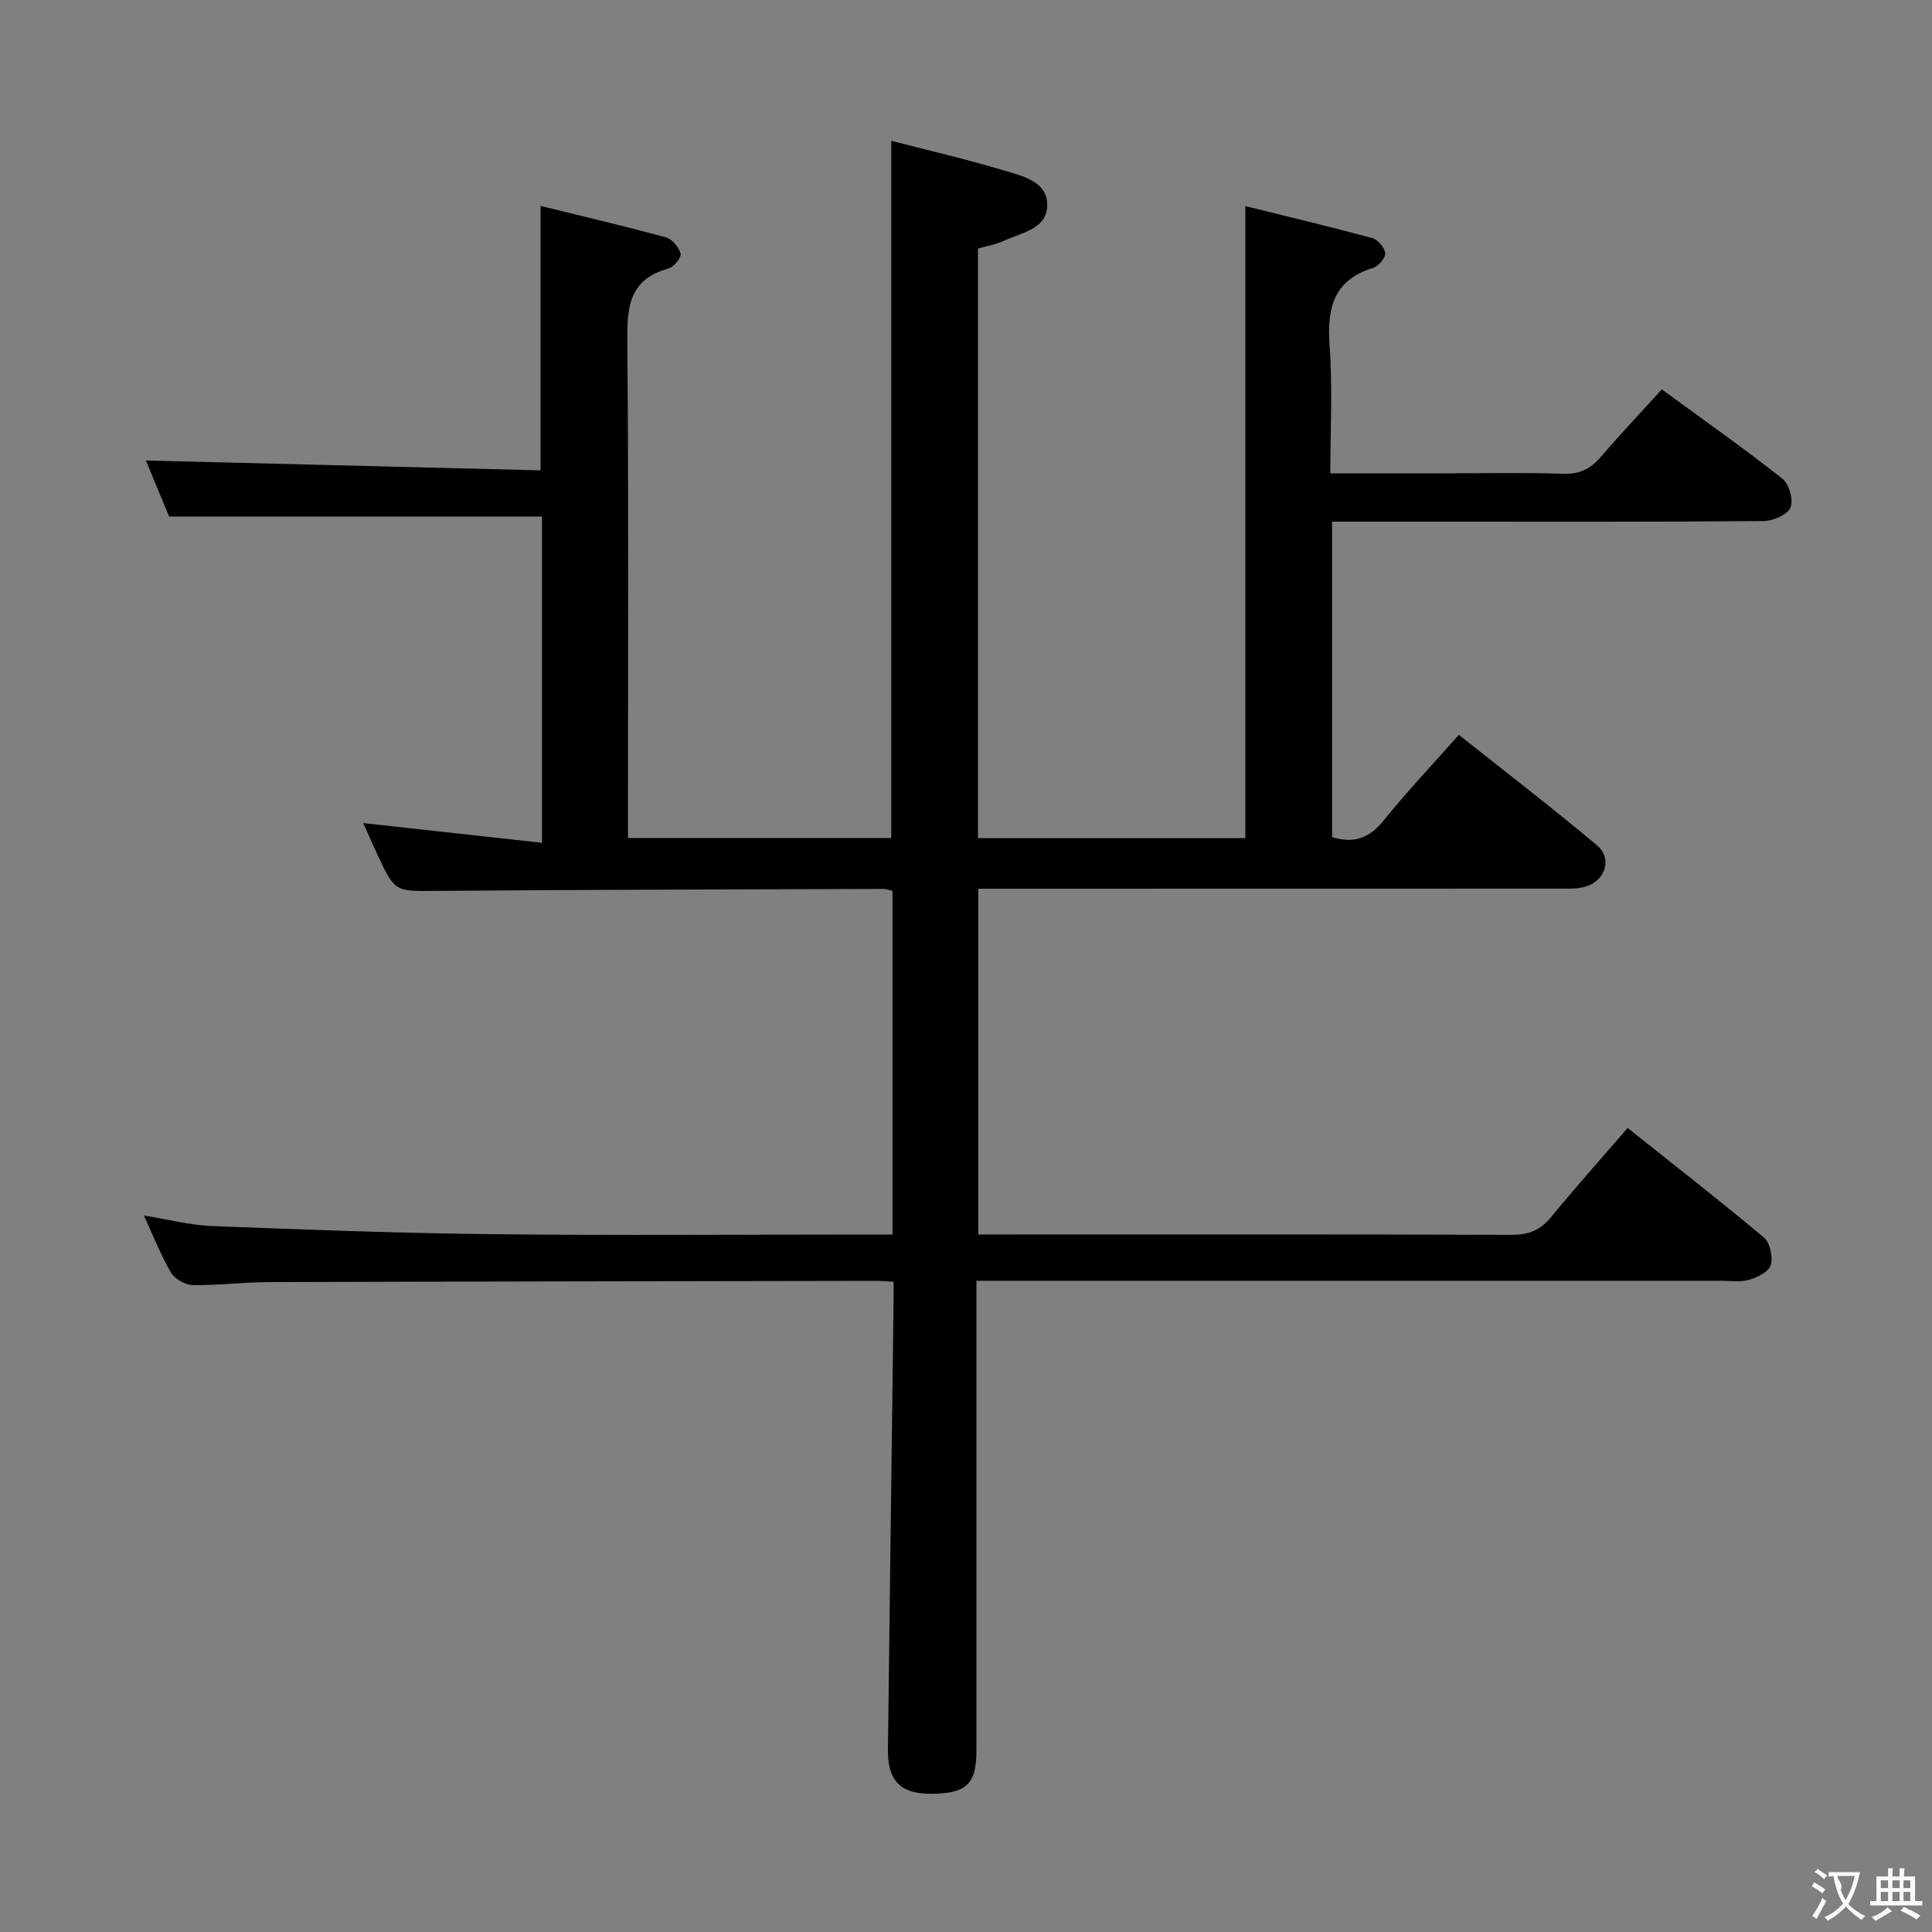 <svg enable-background="new 0 0 400 400" viewBox="0 0 400 400" xmlns="http://www.w3.org/2000/svg"><rect x="0" y="0" width="400" height="400" fill="#808080" stroke="none"/><path d="m185 265.38c-1.69-.09-2.67-.2-3.65-.19-41.99.07-83.98.12-125.97.26-5.15.02-10.3.7-15.44.61-1.56-.03-3.73-1.22-4.51-2.54-2.09-3.53-3.59-7.42-5.64-11.86 5.06.81 9.53 2 14.04 2.18 19.45.75 38.9 1.48 58.36 1.69 25.49.28 50.99.07 76.49.07h6.1c0-24.02 0-47.46 0-71.13-.61-.15-1.22-.43-1.83-.43-30.82.11-61.65.16-92.47.41-8.7.07-8.7.36-12.46-7.78-.97-2.09-1.9-4.21-2.82-6.26 12.27 1.35 24.4 2.69 37.01 4.08 0-23.09 0-45.16 0-67.55-25.57 0-51.11 0-77.2 0-1.55-3.75-3.31-8.01-4.8-11.6 27.13.68 54.28 1.35 81.71 2.04 0-18.5 0-36.18 0-54.75 8.46 2.09 17.23 4.14 25.92 6.51 1.3.35 2.74 2.04 3.07 3.36.2.81-1.41 2.8-2.52 3.1-8.78 2.4-8.56 8.91-8.5 16.2.27 31.99.12 63.99.12 95.98v5.72h54.51c0-47.65 0-95.33 0-144.35 7.93 2.05 15.88 3.89 23.67 6.24 3.69 1.11 8.66 2.25 8.63 7.05-.04 5-5.32 5.71-8.96 7.41-1.63.76-3.48 1.06-5.38 1.61v122.07h55.35c0-43.45 0-86.66 0-130.86 8.53 2.11 17.44 4.23 26.28 6.62 1.16.31 2.58 1.99 2.68 3.14.08.96-1.4 2.69-2.51 3.03-8.21 2.55-9.57 8.35-9 16.08.64 8.59.15 17.26.15 26.46h23.31c8.33 0 16.67-.18 24.99.09 3.36.11 5.59-1.05 7.68-3.48 4.01-4.65 8.22-9.12 12.65-13.99 8.5 6.22 16.9 12.13 24.96 18.47 1.4 1.1 2.35 4.46 1.68 6-.65 1.49-3.62 2.77-5.58 2.79-22.83.19-45.66.12-68.49.12-6.82 0-13.64 0-20.84 0v65.31c4.61 1.43 7.77.16 10.66-3.42 4.79-5.93 10.04-11.49 15.59-17.75 9.69 7.7 19.3 15.08 28.58 22.85 3.24 2.71 1.8 7.32-2.34 8.58-1.54.47-3.28.41-4.93.41-38.33.02-76.66.02-114.99.02-1.82 0-3.64 0-5.82 0v71.59h5.5c34.99 0 69.99-.05 104.98.07 3.49.01 5.9-.98 8.11-3.67 5.05-6.15 10.36-12.09 15.86-18.45 9.64 7.68 19.07 15.01 28.21 22.68 1.27 1.07 1.9 4.01 1.43 5.69-.38 1.36-2.75 2.55-4.46 3.05-1.85.54-3.96.21-5.96.21-49.16.01-98.32 0-147.48 0-1.97 0-3.93 0-6.57 0v6.29 90.99c0 6.93-2.07 8.89-9.35 8.93-6.36.04-9.05-2.64-8.97-9.18.36-30.47.77-60.94 1.15-91.41.03-1.63.01-3.28.01-5.41z" fill="#010000"/><g fill="#fbfafa"><path d="m377.9 391.2c-.2.3-.4.5-.6.8-.7-.6-1.4-1-2.2-1.5.2-.3.4-.5.5-.8.6.4 1.4.8 2.3 1.5zm-1.8 6.1c-.2-.2-.5-.4-.9-.6.4-.6.8-1.2 1.2-1.9s.7-1.3.9-1.9c.3.3.5.5.8.7-.7 1.3-1.4 2.6-2 3.7zm2.2-9c-.3.3-.5.5-.6.8-.6-.6-1.3-1.1-2-1.5.3-.3.5-.5.6-.7.6.5 1.3.9 2 1.4zm.3.2v-.9h2 4.5c-.3 1.3-.6 2.5-1 3.6s-.9 2.1-1.4 3c.4.5 1 1 1.6 1.4s1.2.8 1.9 1.1c-.3.2-.5.4-.8.8-.4-.3-1-.7-1.6-1.2s-1.2-1.1-1.6-1.6c-.5.6-1.1 1.1-1.7 1.6s-1.4.9-2.1 1.4c-.1-.3-.3-.5-.7-.8.6-.2 1.2-.5 1.9-1s1.4-1.1 2-1.8c-.5-.8-.9-1.6-1.2-2.5s-.6-2-.8-3.2c-.4.1-.7.1-1 .1zm2.5 2.7c.3 1 .7 1.7 1 2.2.3-.5.6-1.1 1-2s.6-1.9.9-3h-3.2-.4c.1.9 1.3 1.8.7 2.8z"/><path d="m396.5 388.5v1.5 3.6h1.5v.9c-.4 0-1 0-1.7 0h-7.9c-.5 0-.9 0-1.2 0v-.9h1.3v-3.5c0-.7 0-1.2 0-1.6h2.4c0-.8 0-1.4 0-1.7h1c0 .3-.1.8-.1 1.7h1.5c0-.8 0-1.4 0-1.7h1c0 .3-.1.9-.1 1.7zm-8.2 9.2c-.2-.3-.5-.5-.8-.8.8-.3 1.4-.6 1.9-.9s1-.7 1.4-1.1c.3.3.6.5.9.8-1.6 1-2.8 1.6-3.4 2zm2.6-6.8v-1.6h-1.5v1.6zm0 2.7v-1.9h-1.5v1.9zm2.4-2.7v-1.6h-1.5v1.6zm0 2.7v-1.9h-1.5v1.9zm.2 2 .7-.8c.4.2.9.5 1.6.8s1.3.7 1.8 1c-.3.3-.5.5-.8.8-.4-.3-1.5-1-3.3-1.8zm2-4.7v-1.6h-1.4v1.6zm0 2.7v-1.9h-1.4v1.9z"/></g></svg>